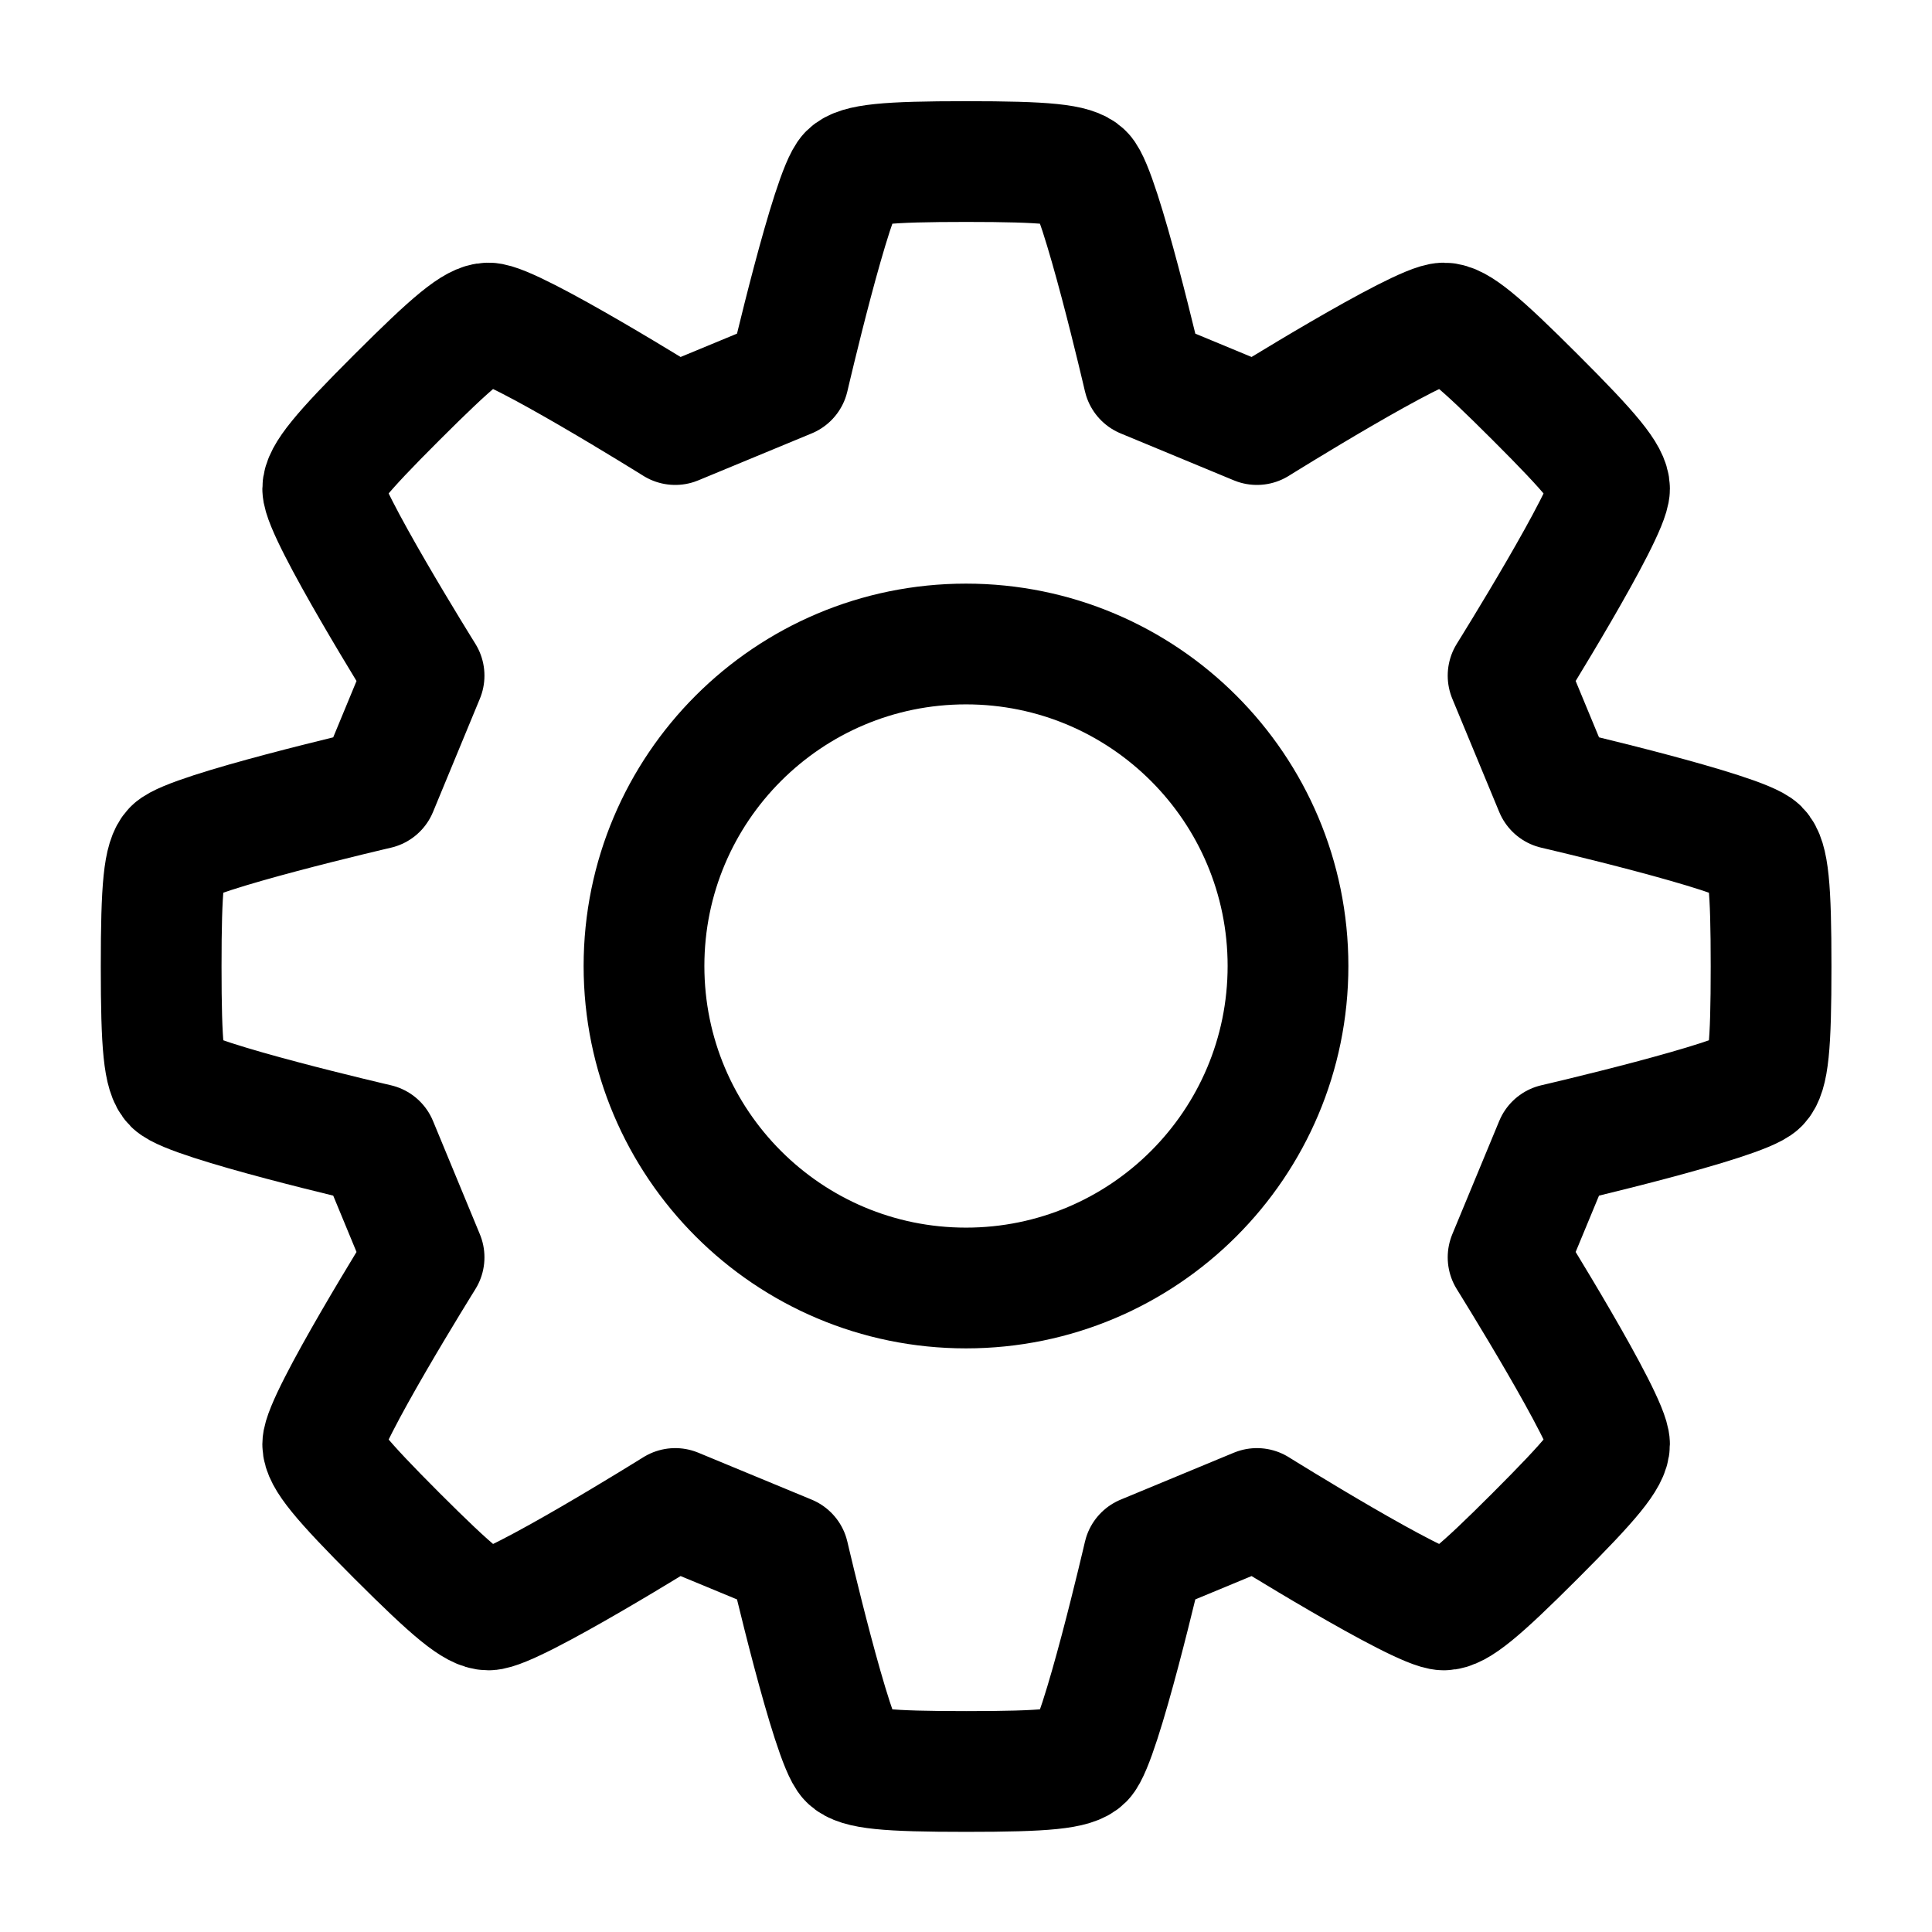 <?xml version="1.0" encoding="UTF-8"?>
<svg width="24px" height="24px" viewBox="0 0 24 24" version="1.1" xmlns="http://www.w3.org/2000/svg" xmlns:xlink="http://www.w3.org/1999/xlink">
    <!-- Generator: Sketch 48.2 (47327) - http://www.bohemiancoding.com/sketch -->
    <title>settings</title>
    <desc>Created with Sketch.</desc>
    <defs></defs>
    <g id="Page-1" stroke="none" stroke-width="1" fill="none" fill-rule="evenodd" stroke-linecap="round" stroke-linejoin="round">
        <g id="settings" stroke="#000000" stroke-width="1.5">
            <path d="M16,12 C16,14.209 14.209,16 12,16 C9.791,16 8,14.209 8,12 C8,9.791 9.791,8 12,8 C14.209,8 16,9.791 16,12 Z" id="Stroke-3"></path>
            <path d="M15.614,18.739 C15.614,18.739 17.635,19.999 17.935,19.999 C18.103,19.999 18.372,19.777 19.072,19.077 C19.772,18.377 19.994,18.108 19.994,17.94 C19.994,17.639 18.734,15.619 18.734,15.619 L19.317,14.212 C19.317,14.212 21.636,13.675 21.849,13.462 C21.968,13.343 22.001,12.996 22.001,12.006 C22.001,11.016 21.968,10.669 21.849,10.55 C21.636,10.338 19.317,9.8 19.317,9.8 L18.734,8.393 C18.734,8.393 19.994,6.374 19.994,6.072 C19.994,5.905 19.772,5.635 19.072,4.936 C18.372,4.236 18.103,4.013 17.935,4.013 C17.635,4.013 15.614,5.274 15.614,5.274 L14.208,4.691 C14.208,4.691 13.671,2.372 13.458,2.159 C13.339,2.04 12.991,2.007 12.002,2.007 C11.011,2.007 10.665,2.04 10.546,2.159 C10.333,2.372 9.796,4.691 9.796,4.691 L8.388,5.274 C8.388,5.274 6.369,4.013 6.068,4.013 C5.899,4.013 5.631,4.236 4.93,4.936 C4.23,5.635 4.009,5.905 4.009,6.072 C4.009,6.374 5.268,8.393 5.268,8.393 L4.686,9.8 C4.686,9.8 2.367,10.338 2.154,10.55 C2.035,10.669 2.002,11.016 2.002,12.006 C2.002,12.996 2.035,13.343 2.154,13.462 C2.367,13.675 4.686,14.212 4.686,14.212 L5.268,15.619 C5.268,15.619 4.009,17.639 4.009,17.94 C4.009,18.108 4.231,18.377 4.93,19.077 C5.631,19.777 5.899,19.999 6.068,19.999 C6.369,19.999 8.388,18.739 8.388,18.739 L9.796,19.322 C9.796,19.322 10.333,21.641 10.546,21.854 C10.665,21.973 11.011,22.006 12.002,22.006 C12.991,22.006 13.339,21.973 13.458,21.854 C13.671,21.641 14.208,19.322 14.208,19.322 L15.614,18.739 Z" id="Stroke-1"></path>
        </g>
    </g>
</svg>